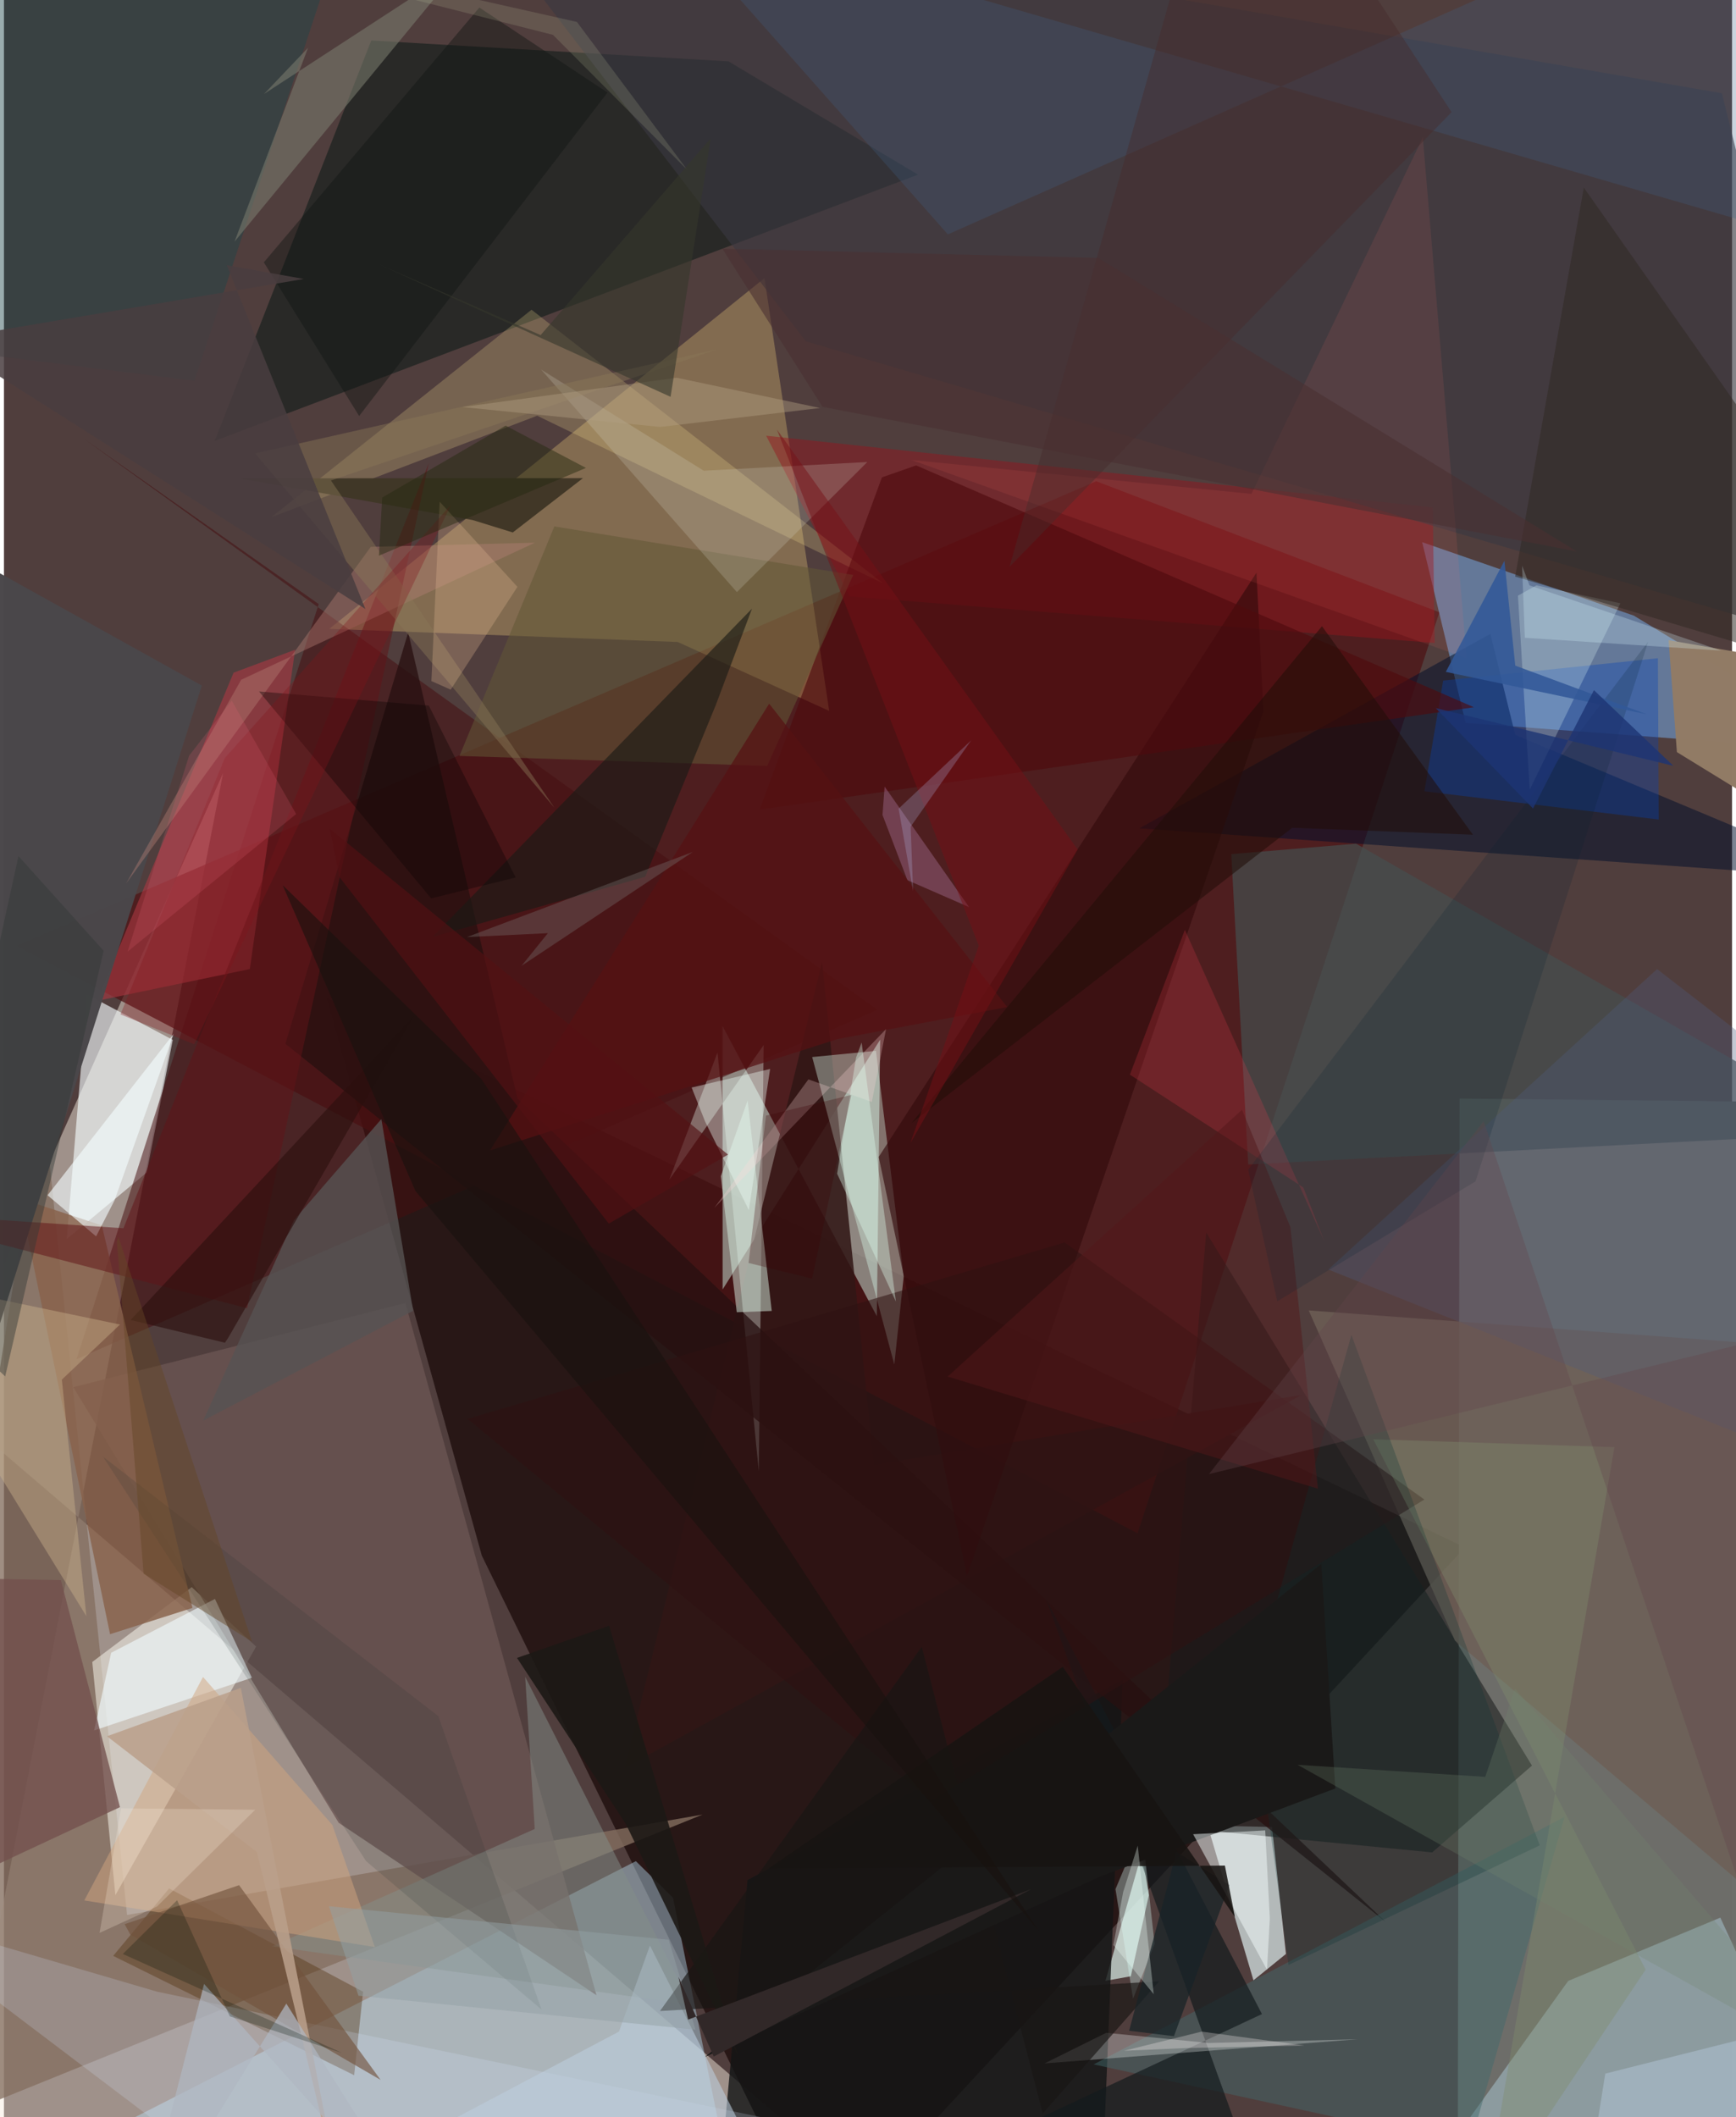 <svg xmlns="http://www.w3.org/2000/svg" width="228" height="278" viewBox="0 0 836 1024"><path fill="#503e3d" d="M0 0h836v1024H0z"/><path fill="#f6ecdf" fill-opacity=".475" d="M106.012 373.9L-29.606 677.7l477.34 408.3-470.805-48.526z"/><path fill="#241413" fill-opacity=".914" d="M231.176 752.402L394.365 1086l312.39-337.528-550.537-265.68z"/><path fill="#6d6e6a" fill-opacity=".992" d="M862.101 532.976l-157.928-1.652-.91 554.676h169.545z"/><path fill="#4d1314" fill-opacity=".729" d="M5.962 457.488l542.427 284.1 146.028-445.444-165.996-63.378z"/><path fill="#d3f7ea" fill-opacity=".478" d="M423.895 502.843l-1.622 133.76-74.632-140.3.026 127.36z"/><path fill="#fbd982" fill-opacity=".29" d="M157.401 304.15l168.543 6.353 73.275 33.336-31.305-209.318z"/><path fill="#78b3f6" fill-opacity=".49" d="M788.484 297.762L898 363.92l-190.875-14.268-21.034-87.42z"/><path fill="#bce4fb" fill-opacity=".42" d="M323.686 917.887l32.883 162.89-305.383-50.518 254.52-130.077z"/><path fill="#d4e2e3" fill-opacity=".749" d="M604.48 957.815l-22.165-74.801 31.107.633 6.77 61.411z"/><path fill="#061713" fill-opacity=".529" d="M442.194 84.466l-91.64-54.772-172.852-10.106-75.733 193.663z"/><path fill="#856f60" fill-opacity=".784" d="M59.548 926.197l278.39-48.547L-62 1039.708l80.833-508.792z"/><path fill="#fffff5" fill-opacity=".494" d="M53.905 916.585l68.074-120.194-31.155-28.755-48.096 36.197z"/><path fill="#f6fdff" fill-opacity=".627" d="M69.048 567.104l-38.68 32.195 9.826-118.27 41.473 21.91z"/><path fill="#b6d9e6" fill-opacity=".431" d="M664.76 1086L898 1074.616l-67.663-147.12-73.588 30.595z"/><path fill="#6b5653" fill-opacity=".776" d="M33.541 670.925L161.94 881.618l124.695 83.39-92.43-334.755z"/><path fill="#460e10" fill-opacity=".525" d="M37.84 211.622L422.58 488.4 35.127 657.36 152.27 292.176z"/><path fill="#000e2c" fill-opacity=".518" d="M731.12 355.437l-12.047-48.83-169.783 94.01L898 425.226z"/><path fill="#191a1b" fill-opacity=".553" d="M581.612 596.095l157.6 257.86-48.277 41.988-133.318-13.01z"/><path fill="#311615" fill-opacity=".867" d="M420.852 708.538l206.745-33.804-327.22 180.297 95.415-389.814z"/><path fill="#ebfff7" fill-opacity=".341" d="M365.16 711.531l2.356-206.074-45.604 65.071 23.283-61.47z"/><path fill="#dbffef" fill-opacity=".373" d="M421.848 508.253l-30.848 3 39.722 148.702 4.553-42.568z"/><path fill="#dcf4ee" fill-opacity=".667" d="M545.136 955.857l8.724-39.192-3.37-20.442-17.617 61.83z"/><path fill="#131615" fill-opacity=".808" d="M541.22 812.407L530.15 1086l-182.3-48.311 11.864-128.367z"/><path fill="#af3943" fill-opacity=".576" d="M140.856 314.25l-29.768 11.097L44.944 484.1l73.996-15.398z"/><path fill="#98121b" fill-opacity=".447" d="M691.208 245.412l.944 65.571-282.972-22.514-40.474-77.74z"/><path fill="#6e5f55" fill-opacity=".824" d="M631.19 633.804l235.877 17.448L898 959.598 701.958 793.54z"/><path fill="#4e2a08" fill-opacity=".369" d="M173.743 963.317L79.9 913.371l-27.057 32.62 116.574 57.72z"/><path fill="#454e4f" fill-opacity=".706" d="M601.927 563.212l-8.186-150.104 60.383-5.053L898 547.775z"/><path fill="#fde795" fill-opacity=".224" d="M257.953 201.066l-128.657 49.133 125.928-100.391 170.163 132.4z"/><path fill="#3a3840" fill-opacity=".627" d="M831.099 45.116L898 315.176l-510.083-150.1L213.697-62z"/><path fill="#88634c" fill-opacity=".835" d="M47.352 592.697L7.568 579.609l43.764 210.797 39.866-12.712z"/><path fill="#271010" fill-opacity=".769" d="M195.554 305.87l52.851 225.415 420.223 398.43-532.49-424.845z"/><path fill="#330a0b" fill-opacity=".639" d="M605.935 276.974l3.367 67.08-143.393 418.134-42.737-202.615z"/><path fill="#0742b4" fill-opacity=".349" d="M800.531 396.368l-.39-78.009-103.9 10.822-9.074 53.55z"/><path fill="#dbeaff" fill-opacity=".2" d="M459.78 1043.427l-352.544 8.225L-62 923.409 74.172 963.34z"/><path fill="#42696c" fill-opacity=".467" d="M695.295 1086l59.673-207.231L527.184 998.48l274.29 59.868z"/><path fill="#4e0a0d" fill-opacity=".631" d="M424.741 230.877L365.61 391.548l345.516-49.485-269.824-116.966z"/><path fill="#1d4549" fill-opacity=".443" d="M-62 164.859V-7.011l214.983 6.79-60.801 184.434z"/><path fill="#927c66" fill-opacity=".996" d="M898 418.268l-88.68-54.504-4.003-54.12 75.609 13.058z"/><path fill="#403727" fill-opacity=".988" d="M114.09 231.364l166.01-.1-33.95 26.269-19.383-5.997z"/><path fill="#f0fcff" fill-opacity=".612" d="M43.627 836.946l76.319-25.483-17.869-38.117-50.209 26.036z"/><path fill="#848e89" fill-opacity=".494" d="M256.778 884.604l-4.63-73.633 80.196 158.65-202.582-28.247z"/><path fill="#4a474a" fill-opacity=".988" d="M95.72 331.582L-62 243.902l6.046 100.645 24.614 388.445z"/><path fill="#615736" fill-opacity=".545" d="M410.848 278.09l-41.628 92.36-148.847-4.823 45.888-111.009z"/><path fill="#d2a680" fill-opacity=".498" d="M96.3 811.08L38.864 919.167l140.578 22.57-20.562-59.068z"/><path fill="#3f6286" fill-opacity=".271" d="M851.5-62L456.625 113.361 315.586-46.02 898 123.237z"/><path fill="#131b1d" fill-opacity=".698" d="M616.908 1086L504.06 773.186l104.53 200.951L369.312 1086z"/><path fill="#d6ede0" fill-opacity=".506" d="M359.756 532.303l11.682 101.757-16.933.623-7.71-65.787z"/><path fill="#e8fffb" fill-opacity=".247" d="M781.976 291.787l-43.85 90.107-5.697-93.788 8.907-4.976z"/><path fill="#7b7c6e" fill-opacity=".565" d="M147.12 23.093l-21.287 22.342 95.736-62.341L111.54 116.879z"/><path fill="#f8fefc" fill-opacity=".286" d="M654.938 986.315l-72.138 1.808-49.55-4.93-29.836 14.804z"/><path fill="#1b1a15" fill-opacity=".627" d="M344.367 341.004l-34.156 83.084-102.902 29.092 154.566-158.792z"/><path fill="#565353" fill-opacity=".8" d="M140.28 590.138l-43.89 96.957 101.566-53.102-15.381-92.736z"/><path fill="#d9fffa" fill-opacity=".333" d="M550.38 883.586l6.269 56.595-10.422 26.528-8.495-52.996z"/><path fill="#d5d5ca" fill-opacity=".216" d="M417.67 223.46l-63.105 62.924-94.684-107.632 78.647 48.914z"/><path fill="#cfb68e" fill-opacity=".4" d="M39.866 781.68L28.001 667.285l28.14-26.651L-62 616.011z"/><path fill="#73504d" fill-opacity=".769" d="M-57.48 927.12l113.607-53.067-28.585-109.827L-62 762.638z"/><path fill="#f4fdff" fill-opacity=".612" d="M82.168 499.917L53.52 580.51l-8.945 17.477-23.48-19.877z"/><path fill="#b880af" fill-opacity=".345" d="M466.891 438.73l-40.844-58.267-1.034 13.702 12.042 31.537z"/><path fill="#601418" fill-opacity=".522" d="M57.803 594.055L205.496 224.08l-87.882 408.66L-62 586.086z"/><path fill="#b58075" fill-opacity=".404" d="M177.468 264.476L59.114 427.283l55.654-98.525 142.077-66.27z"/><path fill="#312824" fill-opacity=".525" d="M898 328.62l-12.798-65.894L764.277 90.714l-33.192 188.154z"/><path fill="#f53f50" fill-opacity=".2" d="M638.744 600.395l-67.451-150.666-26.597 70.045 83.92 54.58z"/><path fill="#edfff9" fill-opacity=".392" d="M370.64 517.022l-10.287 68.275L339.2 542.47l-6.522-16.463z"/><path fill="#2e1111" fill-opacity=".545" d="M513.14 600.94l174.007 124.332L448.503 871.07 224.26 686.273z"/><path fill="#8b7959" fill-opacity=".435" d="M345.092 168.938l-223.606 50.353L266.329 390.72 158.178 232.4z"/><path fill="#bdcede" fill-opacity=".573" d="M297.528 982.612L102.003 1086l270.268-26.435-59.761-118.584z"/><path fill="#505c7b" fill-opacity=".333" d="M640.633 614.024L799.74 468.71 898 544.765l-21.805 163.303z"/><path fill="#7f8d6c" fill-opacity=".388" d="M794.195 952.637L662.415 696.12l116.675 3.824-63.41 370.2z"/><path fill="#ff7463" fill-opacity=".102" d="M438.962 222.46l164.552 16.417 82.892-172.422 21.193 251.93z"/><path fill="#0a3235" fill-opacity=".263" d="M651.866 645.647l91.091 246.883-121.534 57.864-17.904-132.155z"/><path fill="#561113" fill-opacity=".725" d="M370.187 340.35L235.084 556.48l168.026-53.901 82.225-15.508z"/><path fill="#210d08" fill-opacity=".557" d="M623.244 400.368L439.046 543.206l198.572-240.333 73.053 100.861z"/><path fill="#760f16" fill-opacity=".486" d="M519.437 410.893l-80.919 141.975 33.072-95.505-97.622-249.576z"/><path fill="#0f1311" fill-opacity=".42" d="M229.979 3.647l61.988 41.119-120.13 156.45-46.118-74.325z"/><path fill="#71533d" fill-opacity=".635" d="M61.078 935.63l-2.695-4.976 55.363-18.869 68.471 94.2z"/><path fill="#e6bc94" fill-opacity=".278" d="M210.775 242.65l-3.994 86.754 9.343 4.152 32.274-49.729z"/><path fill="#181514" fill-opacity=".667" d="M558.89 958.277L317.355 972.67l126.656-176.162 58.52 225.68z"/><path fill="#472a2a" fill-opacity=".431" d="M624.091-62l76.226 116.24-213.868 219.957L566.276-8.318z"/><path fill="#726866" fill-opacity=".408" d="M223.984 453.229l109.314-41.195-82.91 55.104 12.753-15.801z"/><path fill="#52181a" fill-opacity=".486" d="M622.36 593.555l-23.409-56.814-142.44 129.061 179.154 54.23z"/><path fill="#ffd9db" fill-opacity=".263" d="M419.845 532.975l-30.673-10.92-45.476 62.12 83.043-86.45z"/><path fill="#e0ffee" fill-opacity=".373" d="M414.917 504.205l16.586 125.32-28.448-61.868 9.16-56.066z"/><path fill="#2c0f0e" fill-opacity=".624" d="M108.447 647.107l-1.542 2.326-45.614-10.998L198.78 490.794z"/><path fill="#baa08a" fill-opacity=".859" d="M122.394 895.83l41.297 170.556-49.117-250.015-64.72 23.398z"/><path fill="#0b0404" fill-opacity=".369" d="M123.371 334.423l83.282 100.087 40.914-10.105-42.038-83.127z"/><path fill="#1a1918" d="M644.073 865.022l-6.783-108.603-298.186 238.458 191.692-87.474z"/><path fill="#082230" fill-opacity=".188" d="M601.914 565.74l14.087 63.638 95.899-58.004 83.546-261.07z"/><path fill="#192327" fill-opacity=".749" d="M592.828 911.766l-26.819 73.068-21.687-2.613 22.91-86.513z"/><path fill="#f7ffff" fill-opacity=".471" d="M612.384 927.845l-2.23-42.54-34.862 1.84 35.733 65.583z"/><path fill="#b0c4d5" fill-opacity=".533" d="M898 1066.543v-94.595l-123.318 30.985-13.31 83.067z"/><path fill="#223231" fill-opacity=".153" d="M47.917 704.542l162.217 125.495 49.916 141.896-84.856-71.766z"/><path fill="#1c1815" fill-opacity=".886" d="M248.202 801.877l52.625 80.256 54.245 111.96-62.338-207.766z"/><path fill="#313937" fill-opacity=".451" d="M48.231 459.853L.591 665.733l-40.37-38.209 46.8-213.44z"/><path fill="#181412" fill-opacity=".871" d="M590.654 902.317l4.842 24.858-83.267-120.986-142.399 97.544z"/><path fill="#b3baea" fill-opacity=".255" d="M432.805 391.117l7.013 39.885-1.181-31.175 29.298-41.77z"/><path fill="#83141a" fill-opacity=".318" d="M216.237 244.166L92.017 505.077l-35.668-14.442 50.46-123.948z"/><path fill="#738871" fill-opacity=".255" d="M716.608 859.41l14.395-42.712 158.21 184.193L625.806 853.57z"/><path fill="#325998" fill-opacity=".882" d="M794.672 345.458l-97.143-20.5 28.352-53.726 5.244 50.714z"/><path fill="#93a1a5" fill-opacity=".498" d="M321.604 938.192l-164.41-16.217 14.31 43.28 163.053 16.438z"/><path fill="#26290f" fill-opacity=".471" d="M181.401 268.766l1.578-28.103 59.728-34.807 38.843 20.464z"/><path fill="#b29e82" fill-opacity=".424" d="M221.806 196.876l95.646 9.63 77.369-9.164-69.398-14.647z"/><path fill="#531013" fill-opacity=".639" d="M162.36 424.297l-4.778-23.511 192.707 157.652-57.686 33.394z"/><path fill="#3c0004" fill-opacity=".278" d="M368.664 539.579l-8.455 71.265 30.747 7.602 18.916-88.853z"/><path fill="#afb6c2" fill-opacity=".718" d="M96.815 959.557L209.86 1086l-73.254-116.936L64.352 1086z"/><path fill="#001105" fill-opacity=".251" d="M57.507 945.069l106.067 47.869-54.303-17.702-25.504-56.16z"/><path fill="#64464a" fill-opacity=".337" d="M898 1086L715.853 542.281 582.96 712.964 898 636.104z"/><path fill="#fff6f5" fill-opacity=".282" d="M579.427 982.614l-37.576 9.26 29.61-1.293 57.589-1.233z"/><path fill="#fef1df" fill-opacity=".235" d="M46.244 934.877l27.762-12.746 47.544-46.823-64.914-.679z"/><path fill="#f0fffa" fill-opacity=".318" d="M541.421 915.171l-4.721 25.587 19.53 23.764-7.737-71.84z"/><path fill="#312828" d="M326.316 956.148l4.65 20.67 165.983-63.12-153.581 80.989z"/><path fill="#19110f" fill-opacity=".592" d="M230.944 521.837l269.528 412.005-301.43-357.812-64.205-147.894z"/><path fill="#4a3032" fill-opacity=".576" d="M347.526 120.29l181.816 4.463 231.616 141.99-364.939-69.948z"/><path fill="#bdc79b" fill-opacity=".18" d="M-46.028-62l311.62 78.858 65.038 65.39-53.444-71.64z"/><path fill="#35382c" fill-opacity=".604" d="M341.89 66.913l-82.265 95.164-77.785-34.026 140.655 63.883z"/><path fill="#daf7ff" fill-opacity=".255" d="M830.722 314.686l-92.707-31.546-3.58-9.518 1.315 34.85z"/><path fill="#493e40" fill-opacity=".851" d="M174.859 294.552l-204.81-130.154 175.005-29.472-37.249-6.66z"/><path fill="#1d3574" fill-opacity=".804" d="M692.655 342.47l114.937 27.935-38.402-36.603-29.478 57.254z"/><path fill="#654525" fill-opacity=".463" d="M67.561 761.147L54.651 600.52l.755-2.174 64.617 195.701z"/><path fill="#e86379" fill-opacity=".188" d="M110.209 338.904l31.138 54.808-81.557 66.581 29.778-94.789z"/></svg>